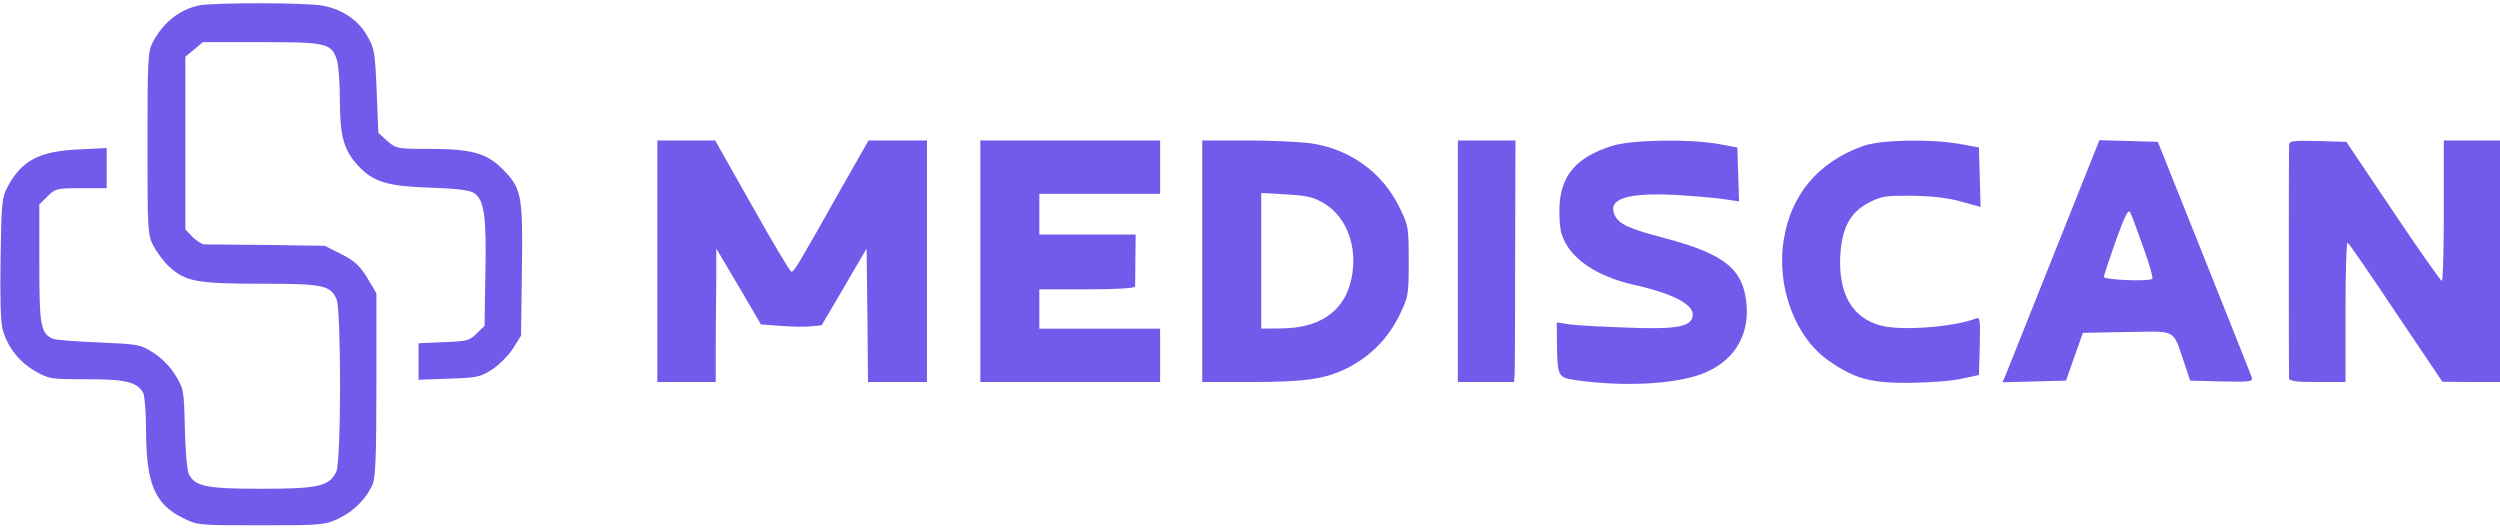<?xml version="1.0" standalone="no"?>
<!DOCTYPE svg PUBLIC "-//W3C//DTD SVG 20010904//EN"
 "http://www.w3.org/TR/2001/REC-SVG-20010904/DTD/svg10.dtd">
<svg version="1.0" xmlns="http://www.w3.org/2000/svg"
 width="890pt" height="188pt" viewBox="0 0 890 188"
 preserveAspectRatio="xMidYMid meet">

<g transform="translate(0,188) scale(0.1,-0.1)"
fill="#715BEB" stroke="none">
<path d="M710 1861 c-71 -15 -128 -60 -166 -131 -17 -32 -19 -62 -19 -360 0
-317 1 -326 22 -367 13 -23 37 -56 55 -72 57 -53 99 -61 325 -61 222 0 249 -5
271 -55 17 -38 17 -580 -1 -615 -25 -51 -64 -60 -265 -60 -198 0 -238 8 -260
53 -6 12 -12 85 -14 162 -3 137 -4 141 -34 190 -19 31 -49 61 -79 80 -46 29
-54 30 -194 36 -80 3 -154 9 -163 13 -43 20 -48 45 -48 266 l0 212 29 29 c28
28 33 29 120 29 l91 0 0 71 0 72 -103 -5 c-139 -7 -200 -40 -250 -133 -20 -37
-22 -57 -25 -255 -2 -143 0 -228 8 -255 18 -62 59 -114 115 -146 48 -28 55
-29 183 -29 140 0 181 -10 202 -49 5 -11 10 -69 10 -130 0 -191 30 -265 131
-315 52 -26 55 -26 278 -26 216 0 228 1 276 24 54 25 100 71 122 123 10 25 13
107 13 356 l0 323 -32 54 c-27 44 -44 60 -92 85 l-60 30 -207 3 c-115 1 -215
2 -222 2 -8 0 -26 12 -41 26 l-26 27 0 307 0 308 31 26 31 26 209 0 c232 0
248 -4 268 -62 6 -17 11 -82 11 -144 0 -129 14 -178 64 -233 54 -58 103 -74
256 -79 95 -3 142 -9 157 -19 37 -24 45 -80 41 -284 l-3 -189 -28 -27 c-25
-26 -35 -28 -117 -31 l-90 -4 0 -65 0 -65 108 4 c98 3 111 5 153 32 25 16 59
50 75 75 l29 46 3 234 c4 268 -1 291 -70 360 -55 56 -111 71 -260 71 -115 0
-118 1 -149 28 l-32 29 -6 149 c-6 140 -8 152 -34 197 -33 57 -89 94 -159 107
-57 11 -384 11 -438 1z"/>
<path d="M2340 950 l0 -430 104 0 104 0 0 148 c1 81 1 188 2 237 l0 90 80
-135 79 -135 68 -5 c37 -3 86 -4 108 -2 l40 4 80 136 80 137 3 -238 2 -237
105 0 105 0 0 430 0 430 -104 0 -104 0 -98 -172 c-152 -270 -168 -298 -177
-295 -5 1 -68 107 -140 235 l-131 232 -103 0 -103 0 0 -430z"/>
<path d="M3490 950 l0 -430 320 0 320 0 0 95 0 95 -215 0 -215 0 0 70 0 70
170 0 c106 0 170 4 171 10 0 6 1 49 1 98 l1 87 -171 0 -172 0 0 73 0 72 215 0
215 0 0 95 0 95 -320 0 -320 0 0 -430z"/>
<path d="M4280 950 l0 -430 168 0 c199 0 267 10 347 49 82 41 145 104 186 187
33 67 34 72 34 194 0 122 -1 127 -33 192 -61 125 -177 208 -317 228 -38 5
-141 10 -227 10 l-158 0 0 -430z m437 204 c85 -53 122 -172 89 -286 -29 -102
-114 -156 -243 -157 l-73 -1 0 241 0 242 90 -5 c77 -5 98 -10 137 -34z"/>
<path d="M5190 950 l0 -430 100 0 100 0 2 28 c1 15 2 208 2 429 l1 403 -102 0
-103 0 0 -430z"/>
<path d="M5737 1360 c-123 -39 -179 -103 -185 -210 -2 -38 1 -85 8 -105 27
-83 120 -148 257 -179 151 -34 224 -76 207 -119 -12 -32 -69 -40 -238 -33 -88
3 -180 8 -203 12 l-41 6 1 -91 c2 -102 5 -106 71 -115 169 -23 340 -14 440 21
113 41 173 131 164 247 -11 127 -75 180 -287 237 -134 35 -168 51 -183 84 -26
57 45 80 218 71 67 -4 145 -11 173 -15 l52 -8 -3 96 -3 96 -65 12 c-104 19
-314 16 -383 -7z"/>
<path d="M6632 1360 c-159 -57 -256 -172 -282 -334 -27 -168 42 -350 163 -432
91 -63 147 -78 287 -77 69 1 152 7 185 15 l60 13 3 104 c2 94 1 103 -14 97
-77 -30 -260 -44 -334 -26 -107 26 -158 116 -148 260 7 92 37 146 102 179 44
23 60 25 155 24 70 -1 129 -8 174 -21 l68 -19 -3 106 -3 106 -65 12 c-105 19
-285 16 -348 -7z"/>
<path d="M7315 983 c-87 -219 -165 -413 -172 -431 l-14 -33 113 3 113 3 30 85
30 85 157 3 c180 3 162 12 203 -107 l22 -66 112 -3 c104 -2 112 -1 107 15 -3
10 -80 202 -170 428 l-164 410 -104 3 -104 3 -159 -398z m315 17 c22 -60 36
-111 32 -113 -17 -10 -172 -3 -172 7 0 6 19 63 42 128 31 86 44 114 51 103 5
-9 26 -65 47 -125z"/>
<path d="M8149 1363 c-1 -23 -1 -814 0 -830 1 -10 28 -13 101 -13 l100 0 0
251 c0 137 3 248 8 245 4 -2 82 -115 172 -250 l165 -245 103 -1 102 0 0 430 0
430 -100 0 -100 0 0 -250 c0 -137 -3 -250 -7 -250 -5 1 -83 112 -174 248
l-166 247 -101 3 c-92 2 -102 1 -103 -15z"/>
</g>
</svg>
